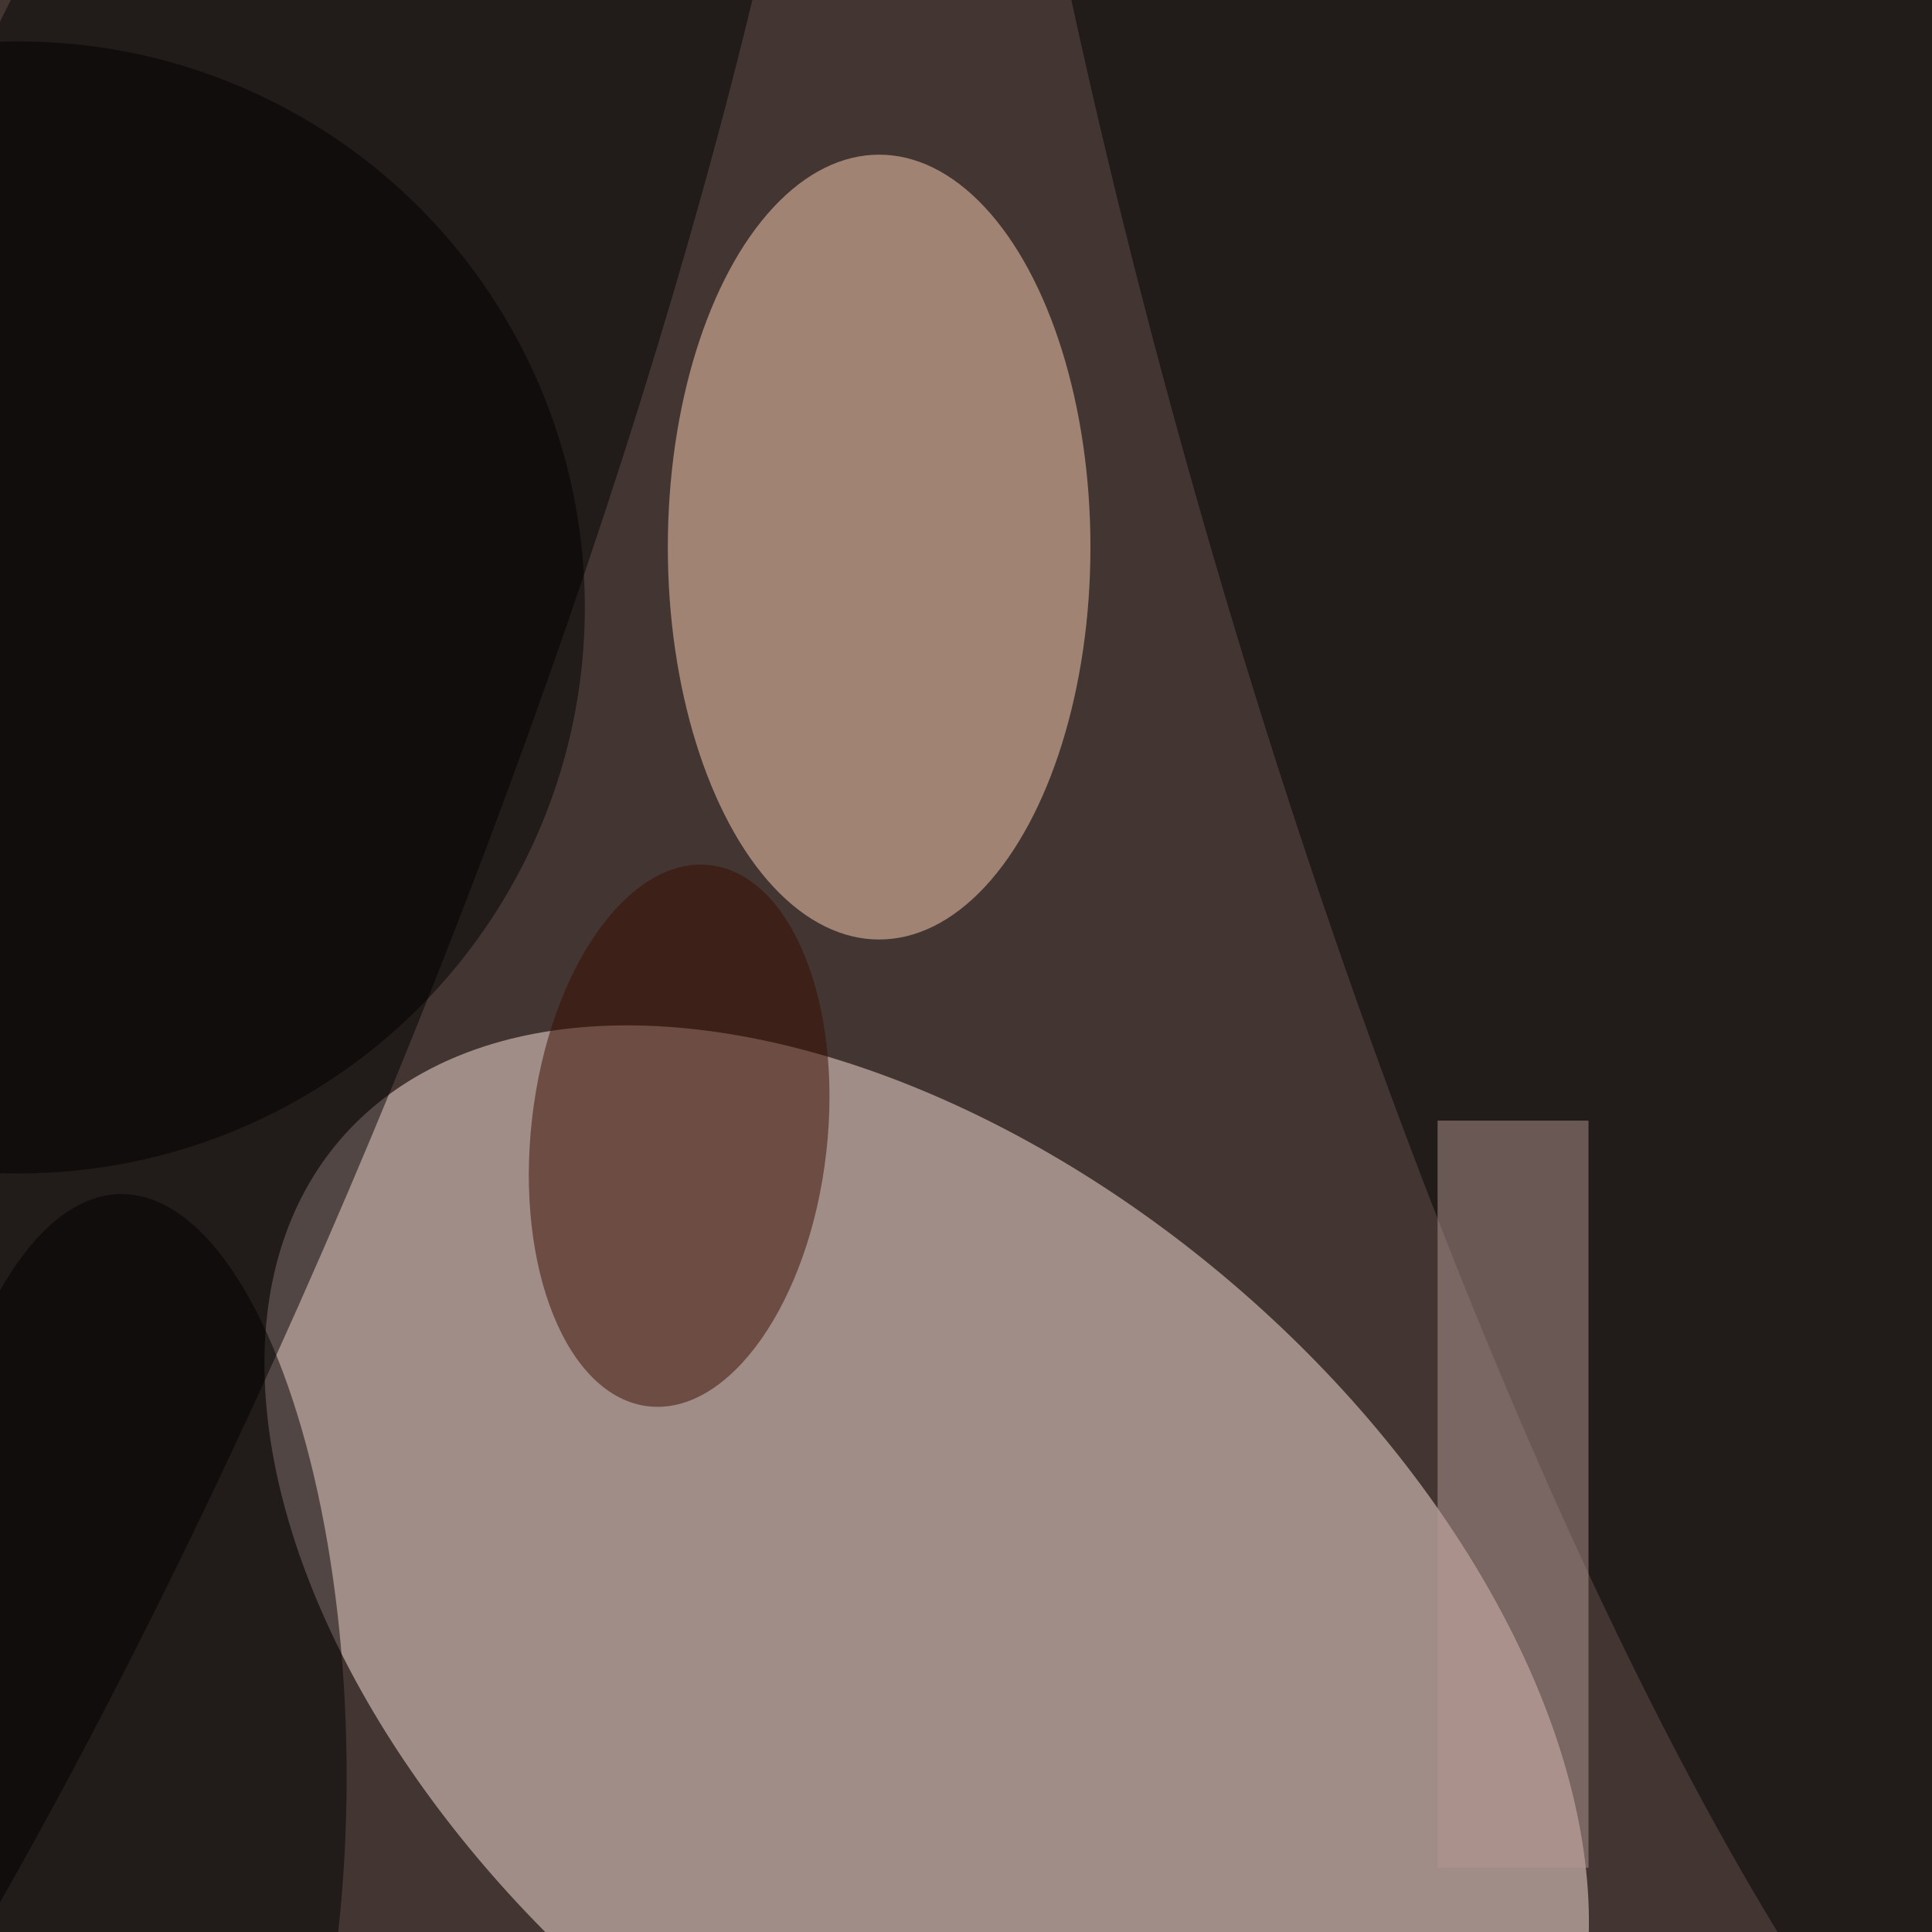 <svg xmlns="http://www.w3.org/2000/svg" viewBox="0 0 724 724"><filter id="b"><feGaussianBlur stdDeviation="12" /></filter><path fill="#433632" d="M0 0h724v724H0z"/><g filter="url(#b)" transform="translate(1.4 1.4) scale(2.828)" fill-opacity=".5"><ellipse fill="#ffe4de" rx="1" ry="1" transform="matrix(-40.691 47.474 -77.75 -66.64 122.3 217.2)"/><ellipse fill="#ffd1b6" cx="116" cy="72" rx="28" ry="52"/><ellipse rx="1" ry="1" transform="matrix(55.125 -16.12 71.57 244.75 215.5 57.4)"/><ellipse rx="1" ry="1" transform="matrix(-48.509 -19.108 89.923 -228.284 9.4 108.4)"/><ellipse fill="#390c00" rx="1" ry="1" transform="matrix(19.496 2.216 -4.075 35.857 89.5 150)"/><ellipse rx="1" ry="1" transform="matrix(29.129 -.312 .808 75.364 16.3 233.1)"/><ellipse cx="2" cy="80" rx="75" ry="75"/><path fill="#b39693" d="M190 148h20v99h-20z"/></g></svg>